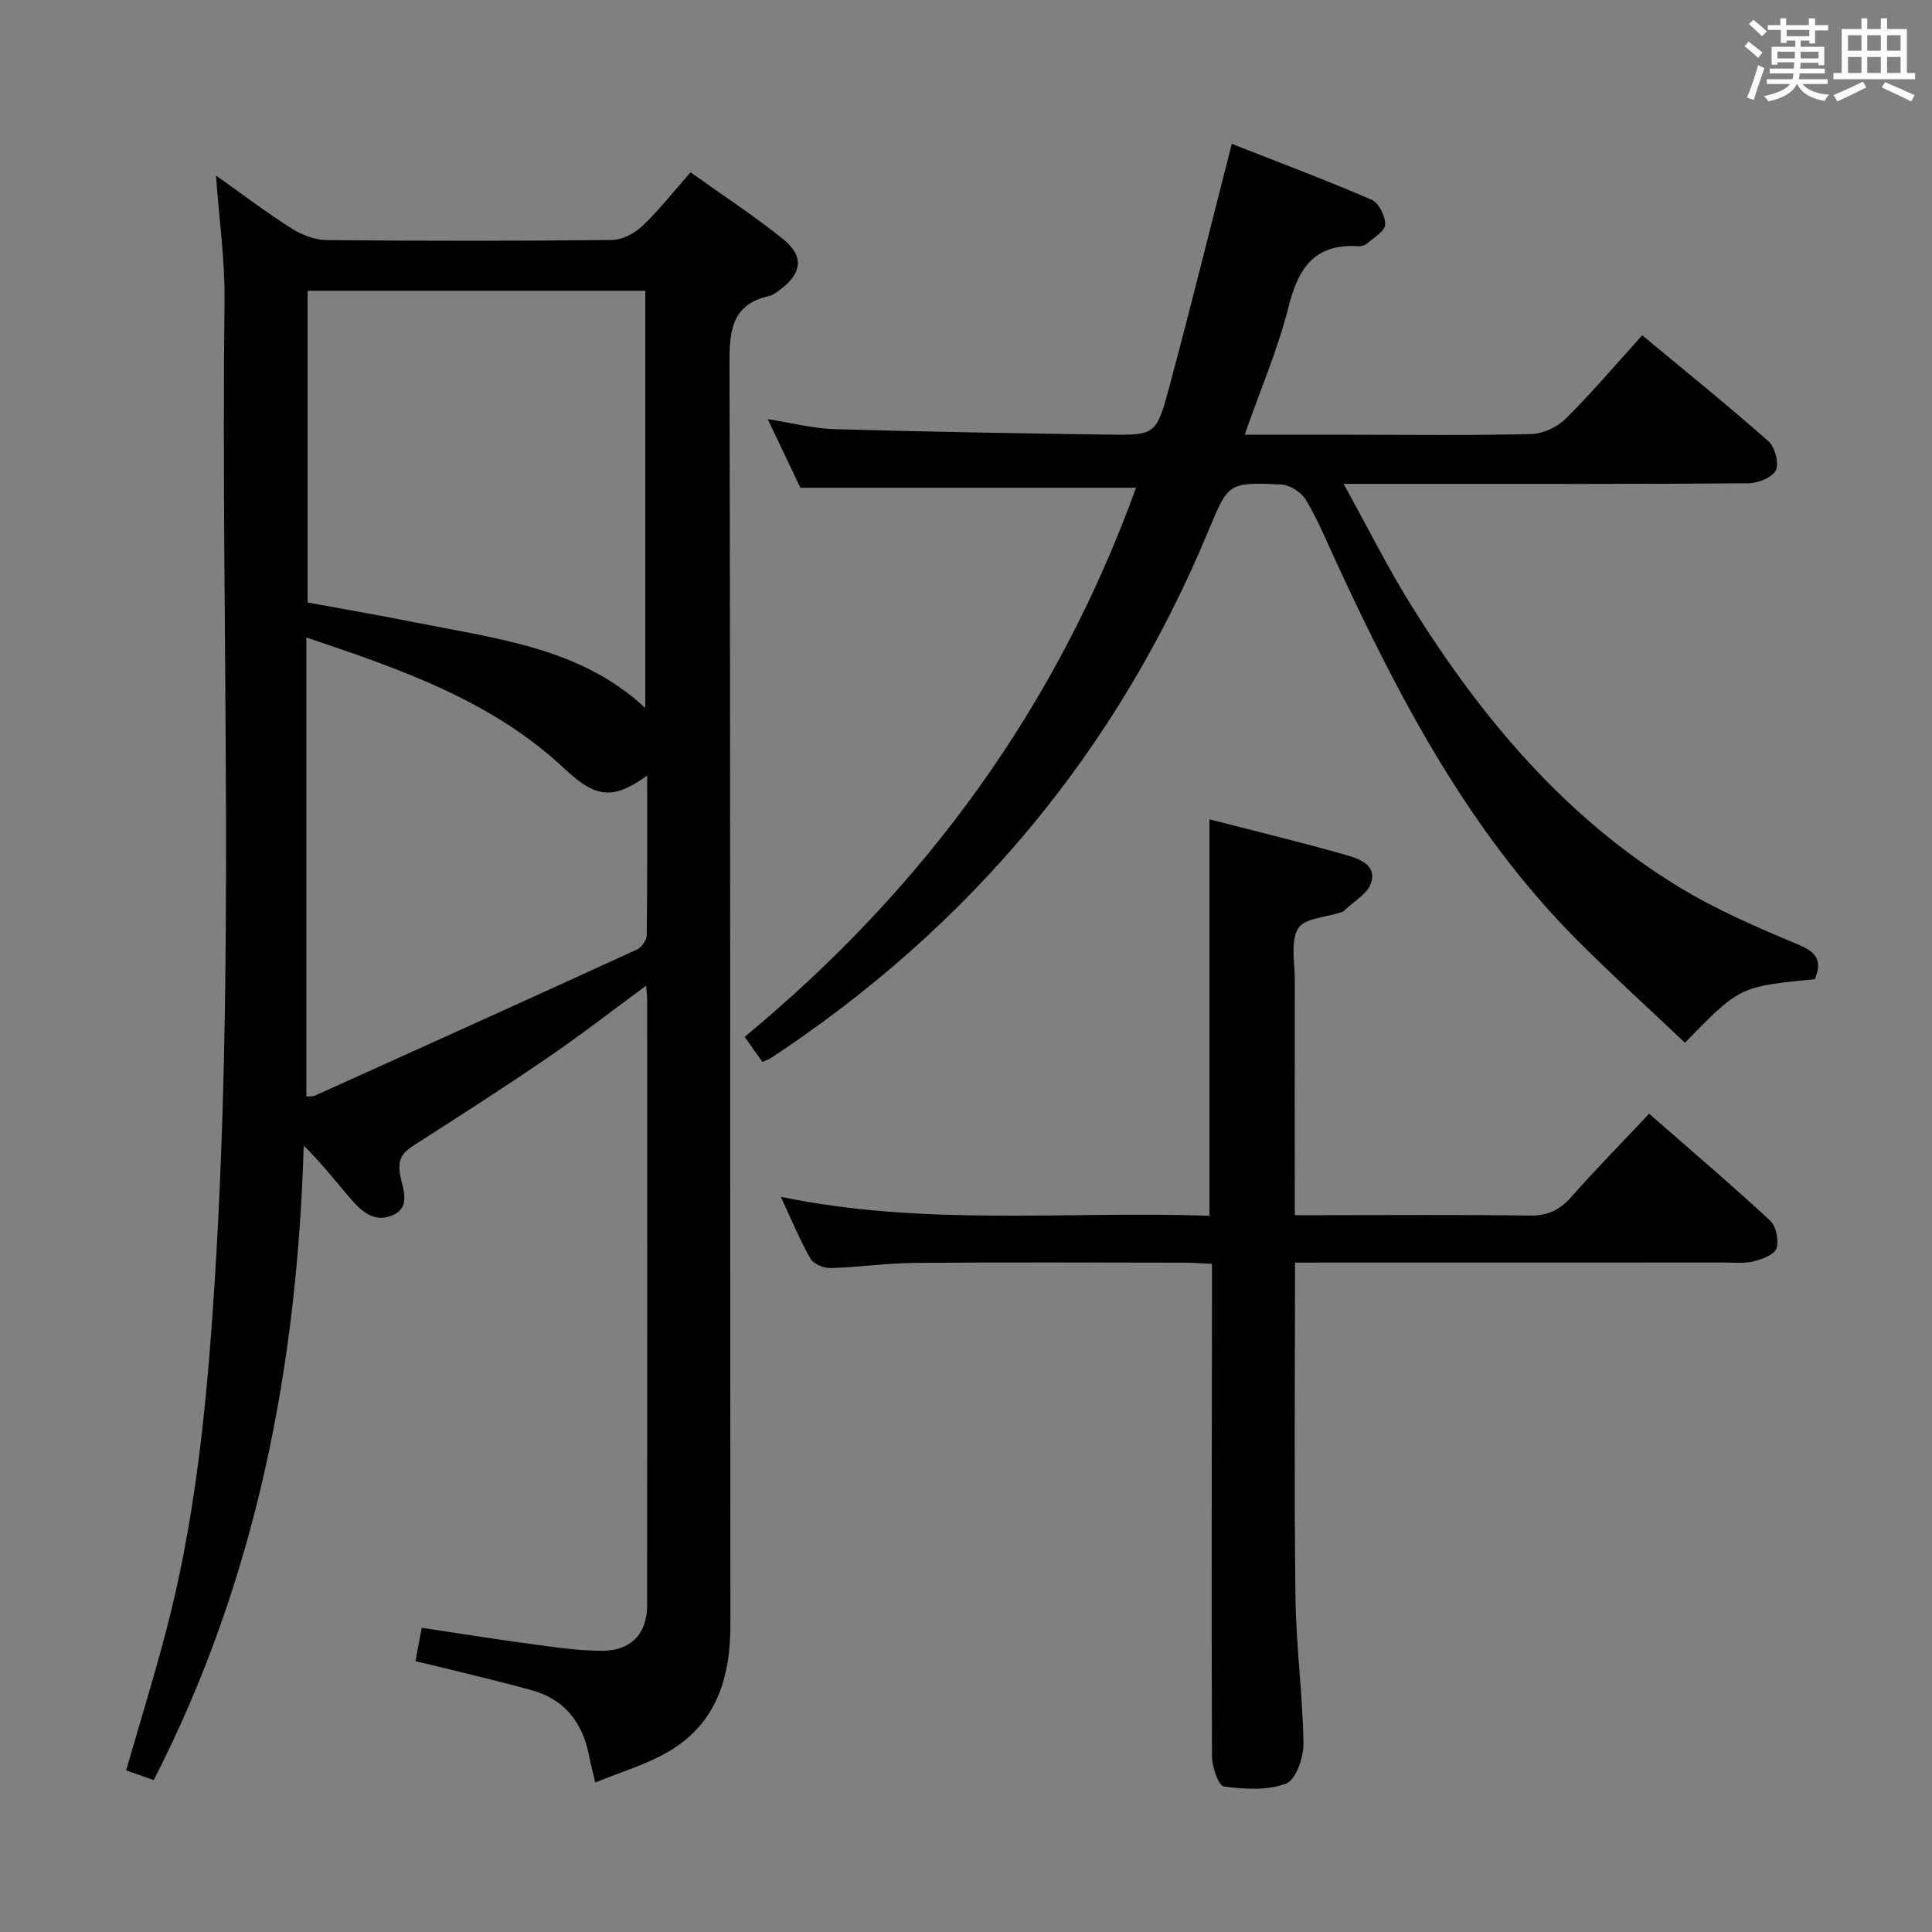 <svg enable-background="new 0 0 400 400" viewBox="0 0 400 400" xmlns="http://www.w3.org/2000/svg"><rect x="0" y="0" width="400" height="400" fill="#808080" stroke="none"/><path d="m361.2 9.6.8-1c.9.7 1.9 1.4 2.9 2.3l-.9 1.1c-1-1-2-1.8-2.8-2.4zm.5 10.6c.9-2.1 1.6-4.3 2.3-6.7.4.2.8.4 1.3.6-.7 2.1-1.5 4.3-2.2 6.6zm.4-15.2.9-.9c1 .8 2 1.6 2.8 2.4l-1 1c-.9-.9-1.8-1.7-2.7-2.5zm12.5-1.2h1.2v1.4h2.7v1.1h-2.7v2.7h-1.2v-.6h-1.8v1.3h4.9v3.8h-1.2v-.5h-3.7c0 .4-.1.9-.1 1.2h5.1v1h-5.2c0 .5-.1.9-.2 1.2h6v1h-5.2c1.1 1.3 2.9 2 5.5 2.2-.4.4-.7.8-.9 1.3-2.9-.5-4.8-1.6-5.7-3.5h-.1c-.8 1.7-2.7 2.9-5.9 3.6-.2-.4-.6-.8-.9-1.1 2.8-.6 4.6-1.4 5.4-2.5h-4.8v-1h5.3c.1-.3.2-.7.2-1.2h-4.9v-1h5c0-.4 0-.8.1-1.3h-3.5v.5h-1.2v-3.7h4.9v-1.3h-1.8v.5h-1.2v-2.7h-2.7v-1h2.6v-1.4h1.2v1.4h4.7v-1.4zm-6.6 8.3h3.6c0-.4 0-.9 0-1.4h-3.6zm1.9-4.6h4.7v-1.3h-4.7zm6.6 3.2h-3.7v1.4h3.7z" fill="#fbfafc"/><path d="m385.3 3.8h1.3v2.2h2.8v-2.2h1.3v2.2h4.1v9.1h1.7v1.3h-16.9v-1.3h1.7v-9.1h4.1v-2.2zm.4 13.1.7 1.2c-1.8.9-3.8 1.9-6 2.9-.2-.4-.5-.8-.8-1.3 2.3-1 4.3-1.9 6.1-2.8zm-3.1-6.4h2.8v-3.2h-2.8zm0 4.6h2.8v-3.3h-2.8zm4-4.6h2.8v-3.2h-2.8zm0 4.6h2.8v-3.3h-2.8zm3.7 1.9c2.1.9 4.1 1.8 6.1 2.7l-.7 1.3c-2.2-1.1-4.2-2-6.1-2.9zm3.2-9.7h-2.8v3.2h2.8v-3.1zm-2.8 7.8h2.8v-3.3h-2.8z" fill="#fbfafc"/><g fill="#010000"><path d="m123.24 369.05c-.61-2.61-.99-4.04-1.27-5.5-1.31-6.76-4.92-11.62-11.69-13.54-6.38-1.81-12.86-3.29-19.3-4.9-1.58-.4-3.16-.75-4.97-1.17.45-2.39.84-4.45 1.31-6.93 7.57 1.14 15.03 2.35 22.52 3.35 4.93.66 9.91 1.42 14.86 1.42 5.97 0 9.28-3.57 9.28-9.41.04-41.82.02-83.64.01-125.46 0-.76-.12-1.53-.22-2.83-7.12 5.23-13.64 10.3-20.45 14.95-9.06 6.2-18.31 12.12-27.55 18.04-2.31 1.48-3.46 2.75-2.97 5.92.44 2.87 2.63 7.11-1.85 8.75-4.14 1.52-6.79-1.72-9.18-4.52-2.8-3.27-5.44-6.67-8.89-10.03-1.36 45.86-9.82 89.89-31.05 131.36-1.8-.63-3.6-1.27-5.71-2.01 2.84-9.88 5.82-19.48 8.35-29.18 5.57-21.29 7.96-43.06 9.51-64.96 4.97-70.03 1.68-140.15 2.51-210.23.1-8.24-1.1-16.49-1.77-25.83 5.71 4.05 10.56 7.74 15.68 10.98 2.1 1.33 4.81 2.37 7.26 2.39 19.66.19 39.32.19 58.98-.02 2.14-.02 4.7-1.32 6.29-2.84 3.48-3.3 6.46-7.11 10.04-11.17 6.5 4.64 13.02 8.91 19.09 13.76 4.49 3.59 4.02 7.18-.63 10.59-.67.49-1.38 1.07-2.15 1.24-7.58 1.7-8.26 6.85-8.25 13.68.22 87.14.11 174.28.19 261.41.01 11.03-2.91 20.54-12.9 26.34-4.52 2.64-9.69 4.13-15.08 6.35zm-59.55-308.85v64.54c7.66 1.41 15.16 2.7 22.62 4.19 16.75 3.36 34.05 5.25 47.29 17.66 0-28.85 0-57.57 0-86.39-23.36 0-46.32 0-69.91 0zm-.26 71.79v95.05c.57-.06 1.29.03 1.85-.23 22.23-10.03 44.45-20.08 66.62-30.23.94-.43 1.98-1.92 2-2.93.14-10.9.09-21.8.09-33.08-7.01 5.03-10.55 4.73-17.02-1.33-14.99-14.08-33.73-20.62-53.54-27.25z"/><path d="m375.75 202.73c-15.56 1.52-15.56 1.52-26.9 13.16-7.39-7.01-14.96-13.88-22.18-21.11-22.37-22.39-36.81-49.89-49.93-78.21-2.03-4.38-3.86-8.88-6.32-13.01-.94-1.58-3.32-3.15-5.12-3.24-11.04-.53-10.98-.36-15.17 9.71-18.98 45.59-49.27 81.81-90.45 108.98-.4.27-.89.42-1.83.86-1.15-1.64-2.34-3.33-3.67-5.2 37.31-30.86 64.62-68.39 81.03-113.69-23.3 0-46.02 0-69.5 0-1.86-3.9-4.11-8.65-6.76-14.21 5.14.81 9.47 1.96 13.82 2.08 18.8.55 37.61.86 56.42 1.13 9.91.14 10.2.1 12.79-9.48 4.5-16.65 8.61-33.4 13.05-50.72 9.38 3.69 19.26 7.4 28.94 11.57 1.49.64 2.87 3.41 2.81 5.15-.04 1.36-2.34 2.69-3.75 3.92-.45.4-1.26.6-1.88.56-9.04-.57-12.39 4.6-14.4 12.63-2.21 8.78-5.84 17.2-9.06 26.4h21.92c12.5 0 25 .17 37.5-.15 2.42-.06 5.35-1.47 7.1-3.21 5.4-5.37 10.34-11.2 15.79-17.23 8.9 7.39 17.68 14.47 26.13 21.93 1.36 1.2 2.25 4.58 1.53 6.04-.75 1.51-3.73 2.66-5.75 2.67-22.33.18-44.66.12-67 .12-5.12 0-10.25 0-16.73 0 5.02 9.07 9.21 17.51 14.18 25.45 14.45 23.09 31.72 43.69 55.29 58.04 7.76 4.72 16.24 8.38 24.65 11.89 3.74 1.56 5.04 3.23 3.45 7.17z"/><path d="m268.12 261.41c0 23.61-.19 46.43.09 69.24.12 10.13 1.51 20.24 1.66 30.36.04 2.86-1.59 7.5-3.61 8.27-3.86 1.46-8.61 1.17-12.86.59-1.13-.16-2.46-4.04-2.47-6.22-.12-31.82-.04-63.65 0-95.47 0-1.99 0-3.98 0-6.51-2.03-.1-3.8-.25-5.57-.25-18.66-.02-37.33-.11-55.99.05-5.8.05-11.6.91-17.41 1.07-1.41.04-3.53-.84-4.16-1.95-2.21-3.87-3.91-8.03-6.14-12.8 29.88 6.19 59.44 2.89 88.75 3.92 0-27.72 0-54.62 0-82.07 9.43 2.43 18.76 4.68 27.99 7.3 2.73.77 6.64 1.98 5.5 5.76-.71 2.36-3.75 4.01-5.75 5.97-.11.11-.3.14-.45.2-3.1 1.05-7.68 1.22-8.94 3.36-1.62 2.76-.68 7.08-.68 10.72-.03 15.98-.01 31.95-.01 48.64h5.69c14.33 0 28.66-.12 42.99.08 3.7.05 6.19-1.14 8.59-3.87 5.05-5.74 10.43-11.19 16.1-17.21 8.48 7.42 16.92 14.6 25.04 22.12 1.25 1.16 1.85 4.09 1.32 5.75-.41 1.29-2.95 2.24-4.71 2.69-1.89.48-3.97.24-5.97.24-27.49.01-54.99.01-82.48.01-1.96.01-3.93.01-6.52.01z"/></g></svg>